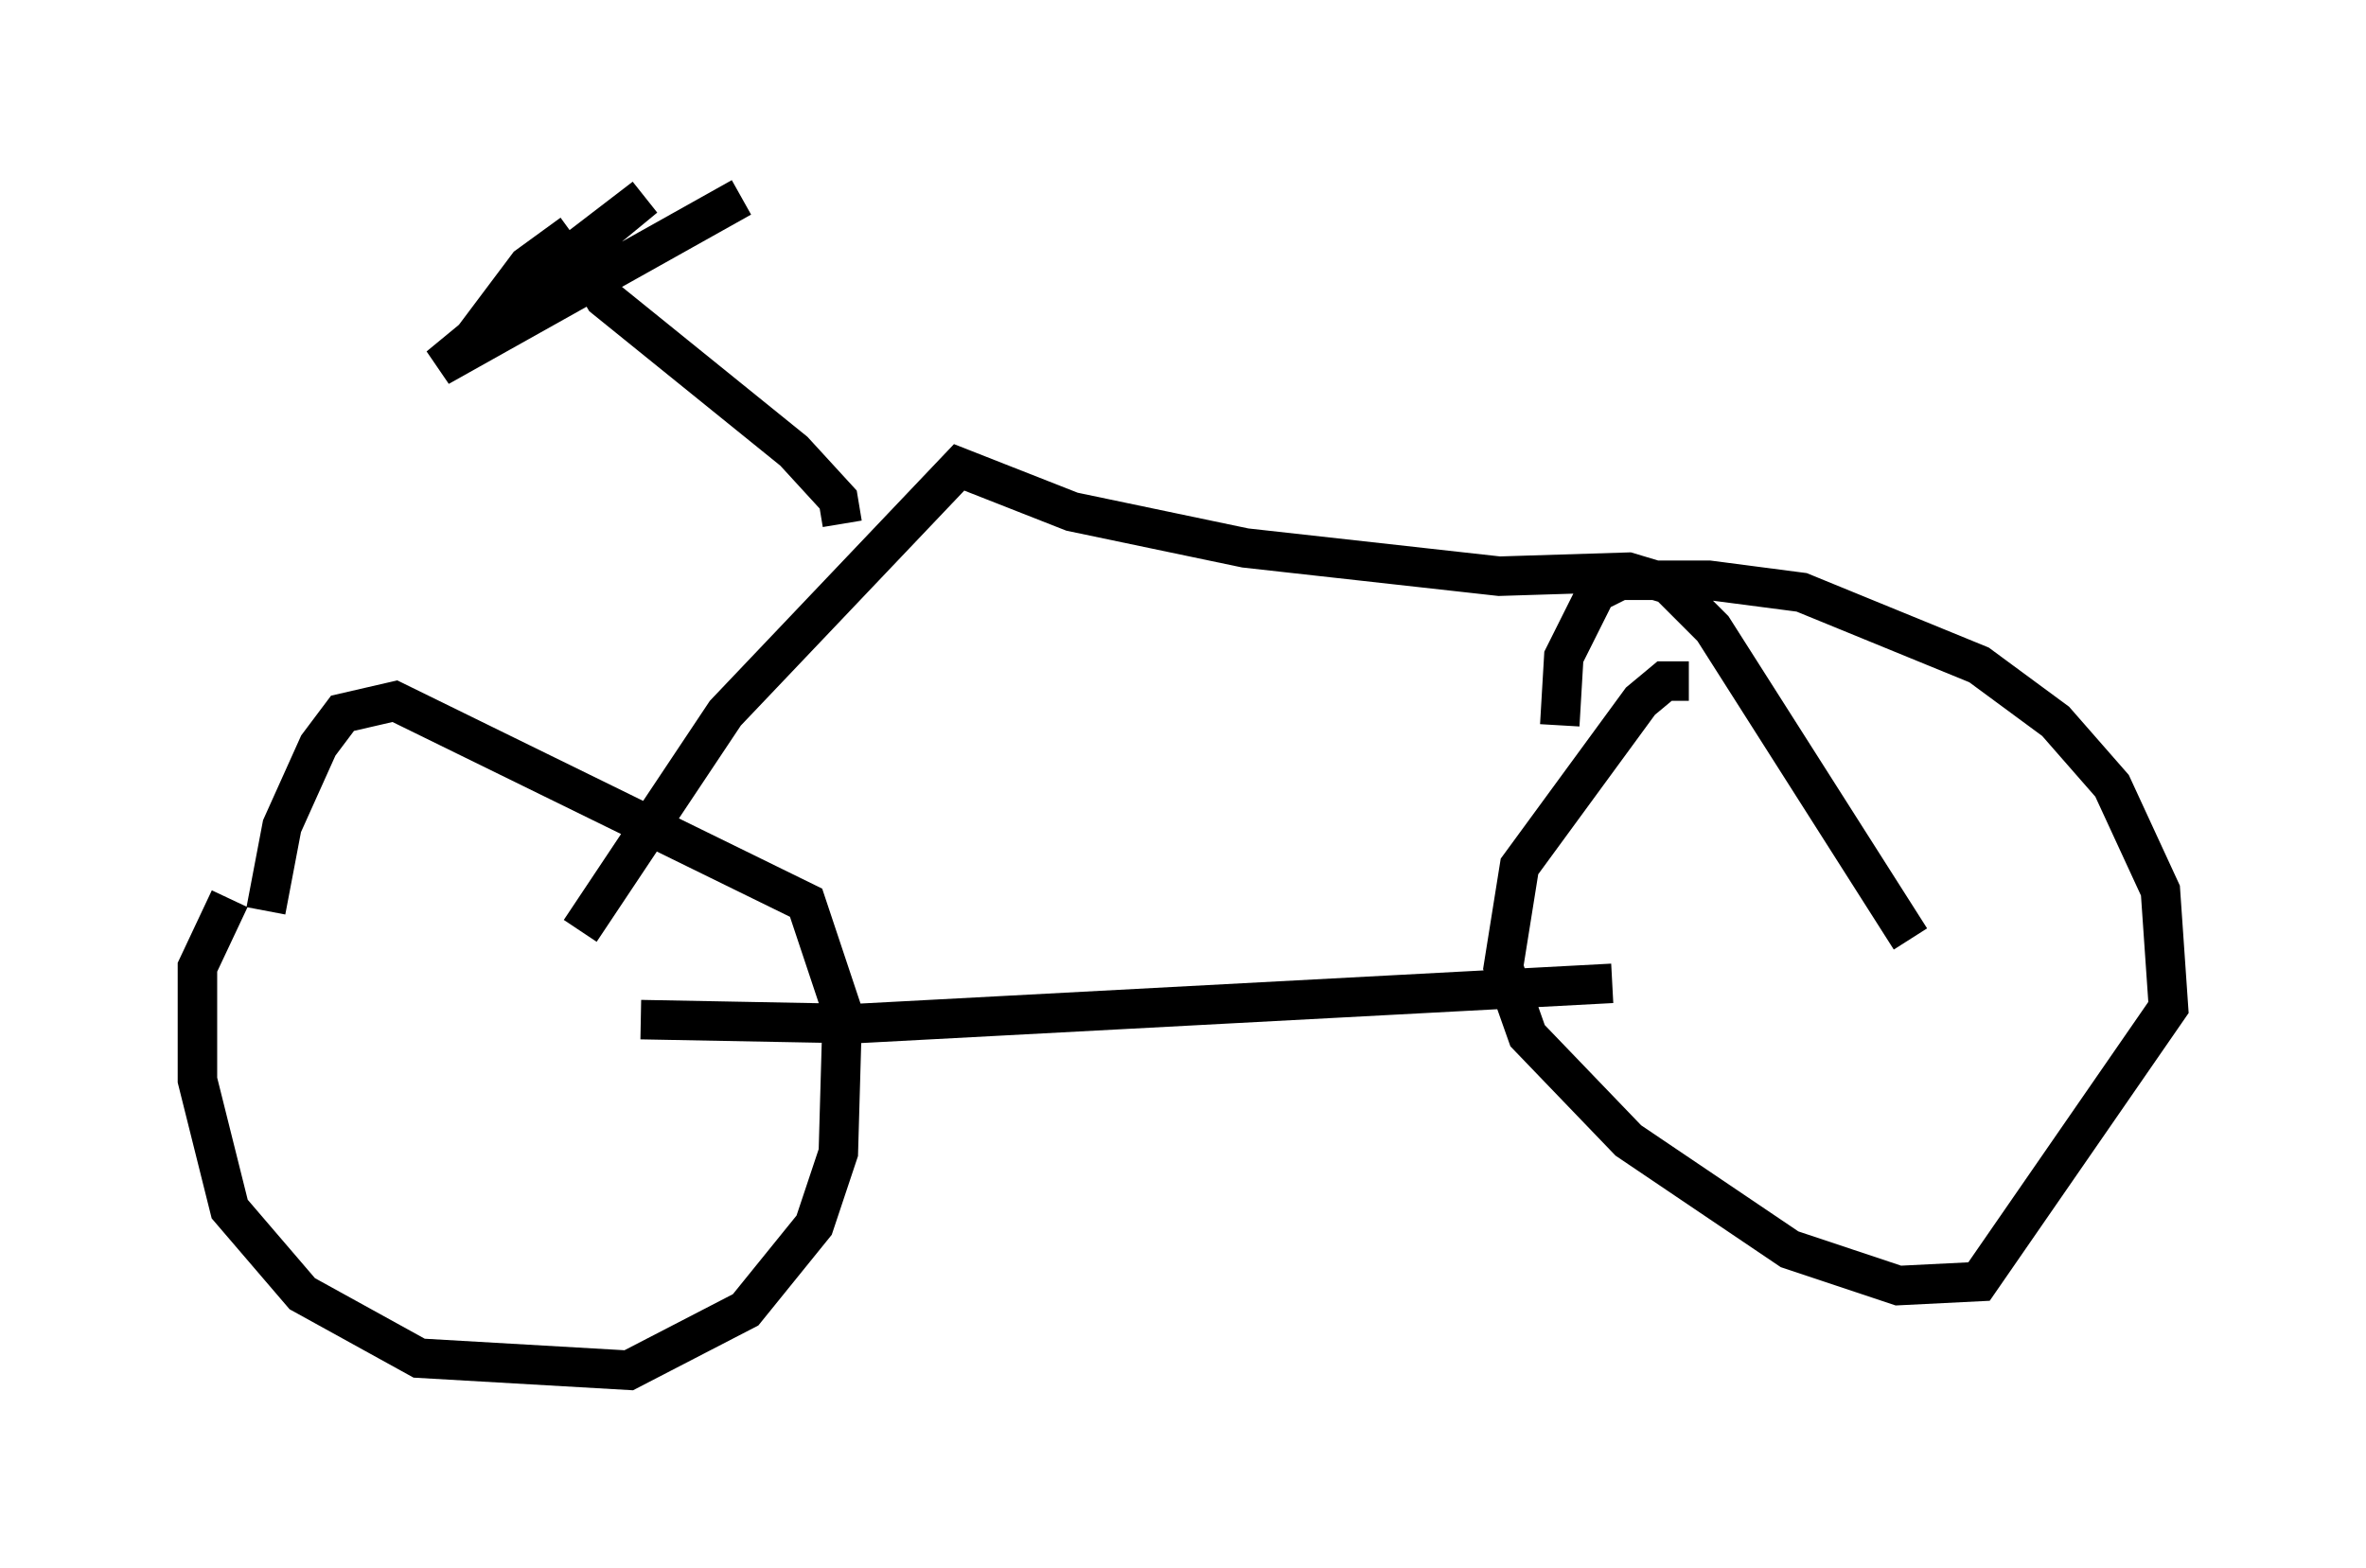<?xml version="1.0" encoding="utf-8" ?>
<svg baseProfile="full" height="39.707" version="1.1" width="59.919" xmlns="http://www.w3.org/2000/svg" xmlns:ev="http://www.w3.org/2001/xml-events" xmlns:xlink="http://www.w3.org/1999/xlink"><defs /><rect fill="white" height="39.707" width="59.919" x="0" y="0" /><path d="M8.267, 20.925 m-2.45, 1.838 l-0.817, 1.735 0.0, 2.858 l0.817, 3.267 1.838, 2.144 l2.96, 1.633 5.308, 0.306 l2.96, -1.531 1.735, -2.144 l0.613, -1.838 0.102, -3.573 l-0.919, -2.756 -10.413, -5.104 l-1.327, 0.306 -0.613, 0.817 l-0.919, 2.042 -0.408, 2.144 m9.494, 2.756 l5.41, 0.102 19.192, -1.021 m1.94, -7.656 l-0.613, 0.0 -0.613, 0.51 l-3.063, 4.185 -0.408, 2.552 l0.613, 1.735 2.552, 2.654 l4.083, 2.756 2.756, 0.919 l2.042, -0.102 4.798, -6.942 l-0.204, -2.96 -1.225, -2.654 l-1.429, -1.633 -1.94, -1.429 l-4.492, -1.838 -2.348, -0.306 l-2.246, 0.0 -0.613, 0.306 l-0.817, 1.633 -0.102, 1.735 m-24.807, 5.206 l3.675, -5.513 5.921, -6.227 l2.858, 1.123 4.39, 0.919 l6.431, 0.715 3.267, -0.102 l1.021, 0.306 1.123, 1.123 l5.002, 7.861 m-27.052, -10.515 l-0.102, -0.613 -1.123, -1.225 l-4.798, -3.879 -0.715, -1.225 m-0.102, -0.408 l-1.123, 0.817 -0.613, 0.817 l0.51, -0.204 3.063, -2.348 l-5.206, 4.288 7.656, -4.288 " fill="none" stroke="black" stroke-width="1" /></svg>